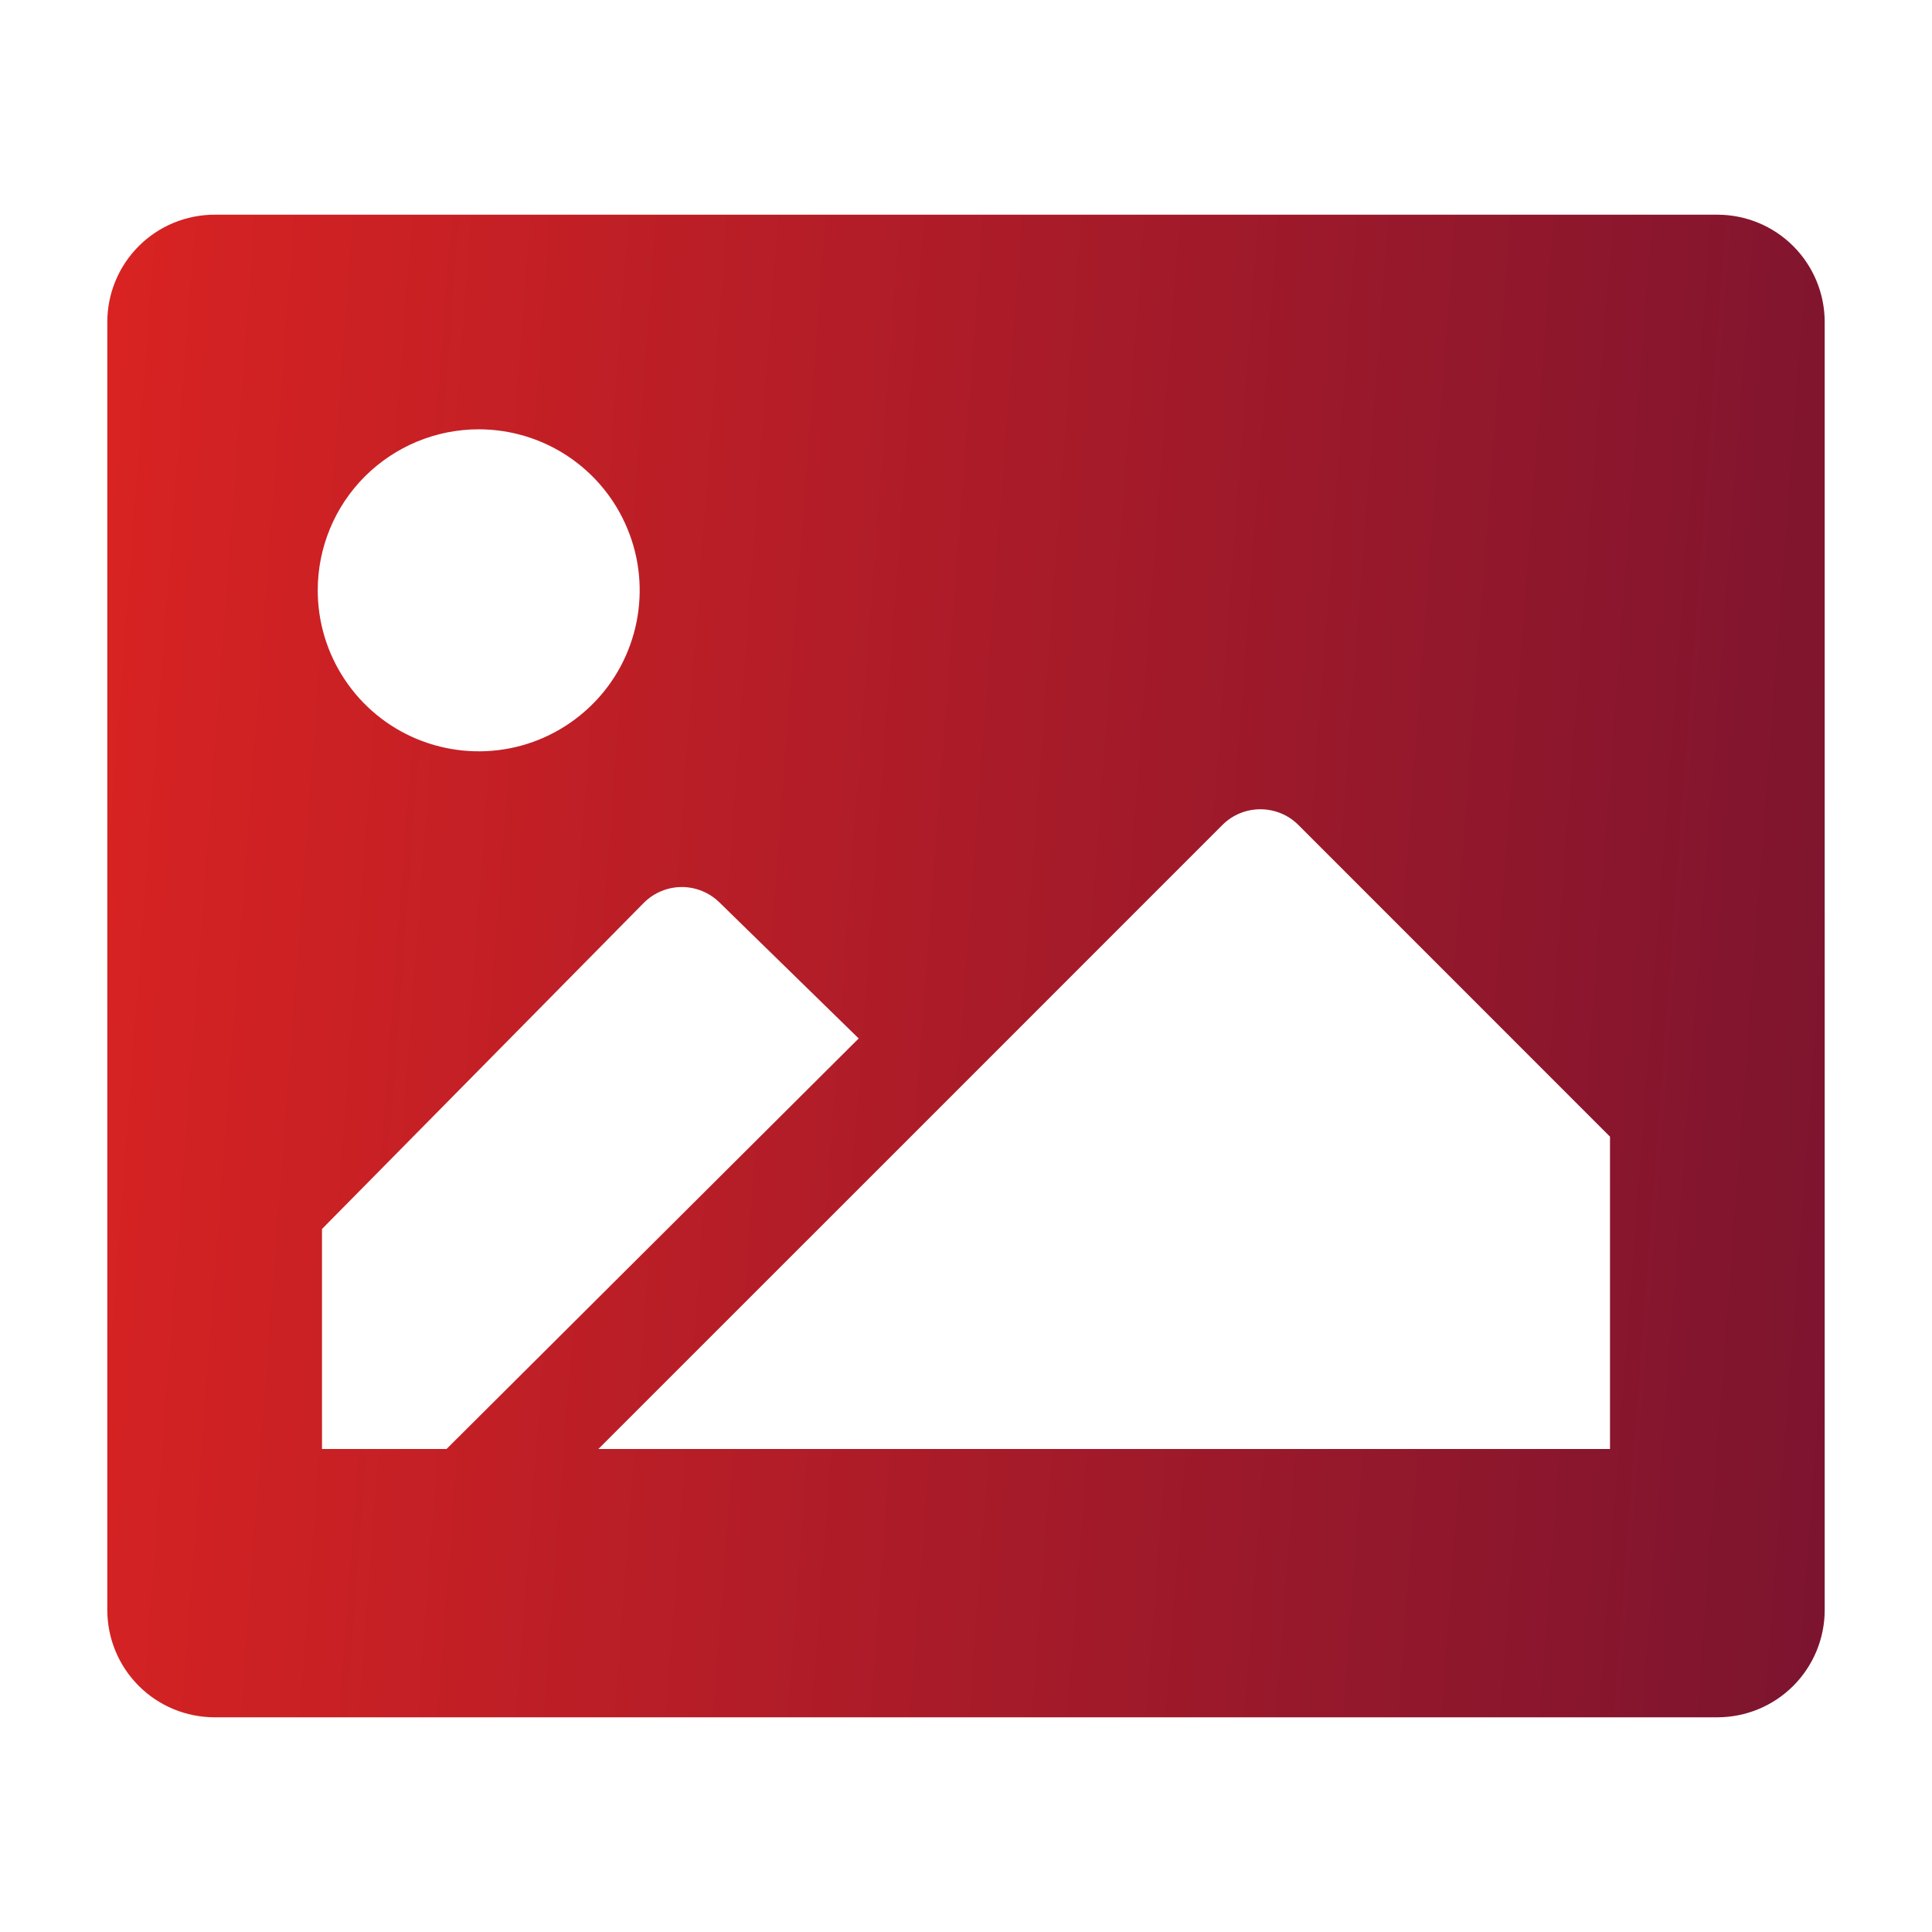 <svg width="24" height="24" viewBox="0 0 24 24" fill="none" xmlns="http://www.w3.org/2000/svg">
<path d="M21.333 2.667H2.667C2.313 2.667 1.974 2.807 1.724 3.057C1.474 3.307 1.333 3.646 1.333 4V20C1.333 20.354 1.474 20.693 1.724 20.943C1.974 21.193 2.313 21.333 2.667 21.333H21.333C21.687 21.333 22.026 21.193 22.276 20.943C22.526 20.693 22.667 20.354 22.667 20V4C22.667 3.646 22.526 3.307 22.276 3.057C22.026 2.807 21.687 2.667 21.333 2.667ZM5.947 5.333C6.342 5.333 6.729 5.45 7.058 5.67C7.387 5.89 7.643 6.202 7.794 6.568C7.946 6.933 7.985 7.335 7.908 7.723C7.831 8.111 7.641 8.468 7.361 8.747C7.081 9.027 6.725 9.218 6.337 9.295C5.949 9.372 5.547 9.332 5.181 9.181C4.816 9.03 4.503 8.773 4.284 8.444C4.064 8.115 3.947 7.729 3.947 7.333C3.947 6.803 4.157 6.294 4.532 5.919C4.908 5.544 5.416 5.333 5.947 5.333ZM4 18V15.267L8 11.213C8.125 11.089 8.294 11.019 8.47 11.019C8.646 11.019 8.815 11.089 8.94 11.213L10.667 12.9L5.547 18H4ZM20 18H7.433L11.587 13.847L15.187 10.246C15.312 10.122 15.48 10.053 15.657 10.053C15.833 10.053 16.002 10.122 16.127 10.246L20 14.12V18Z" fill="url(#paint0_linear_90_2214)"/>
<defs>
<linearGradient id="paint0_linear_90_2214" x1="1.333" y1="2.667" x2="23.94" y2="4.363" gradientUnits="userSpaceOnUse">
<stop stop-color="#D92322"/>
<stop offset="1" stop-color="#7C142F"/>
</linearGradient>
</defs>
</svg>
